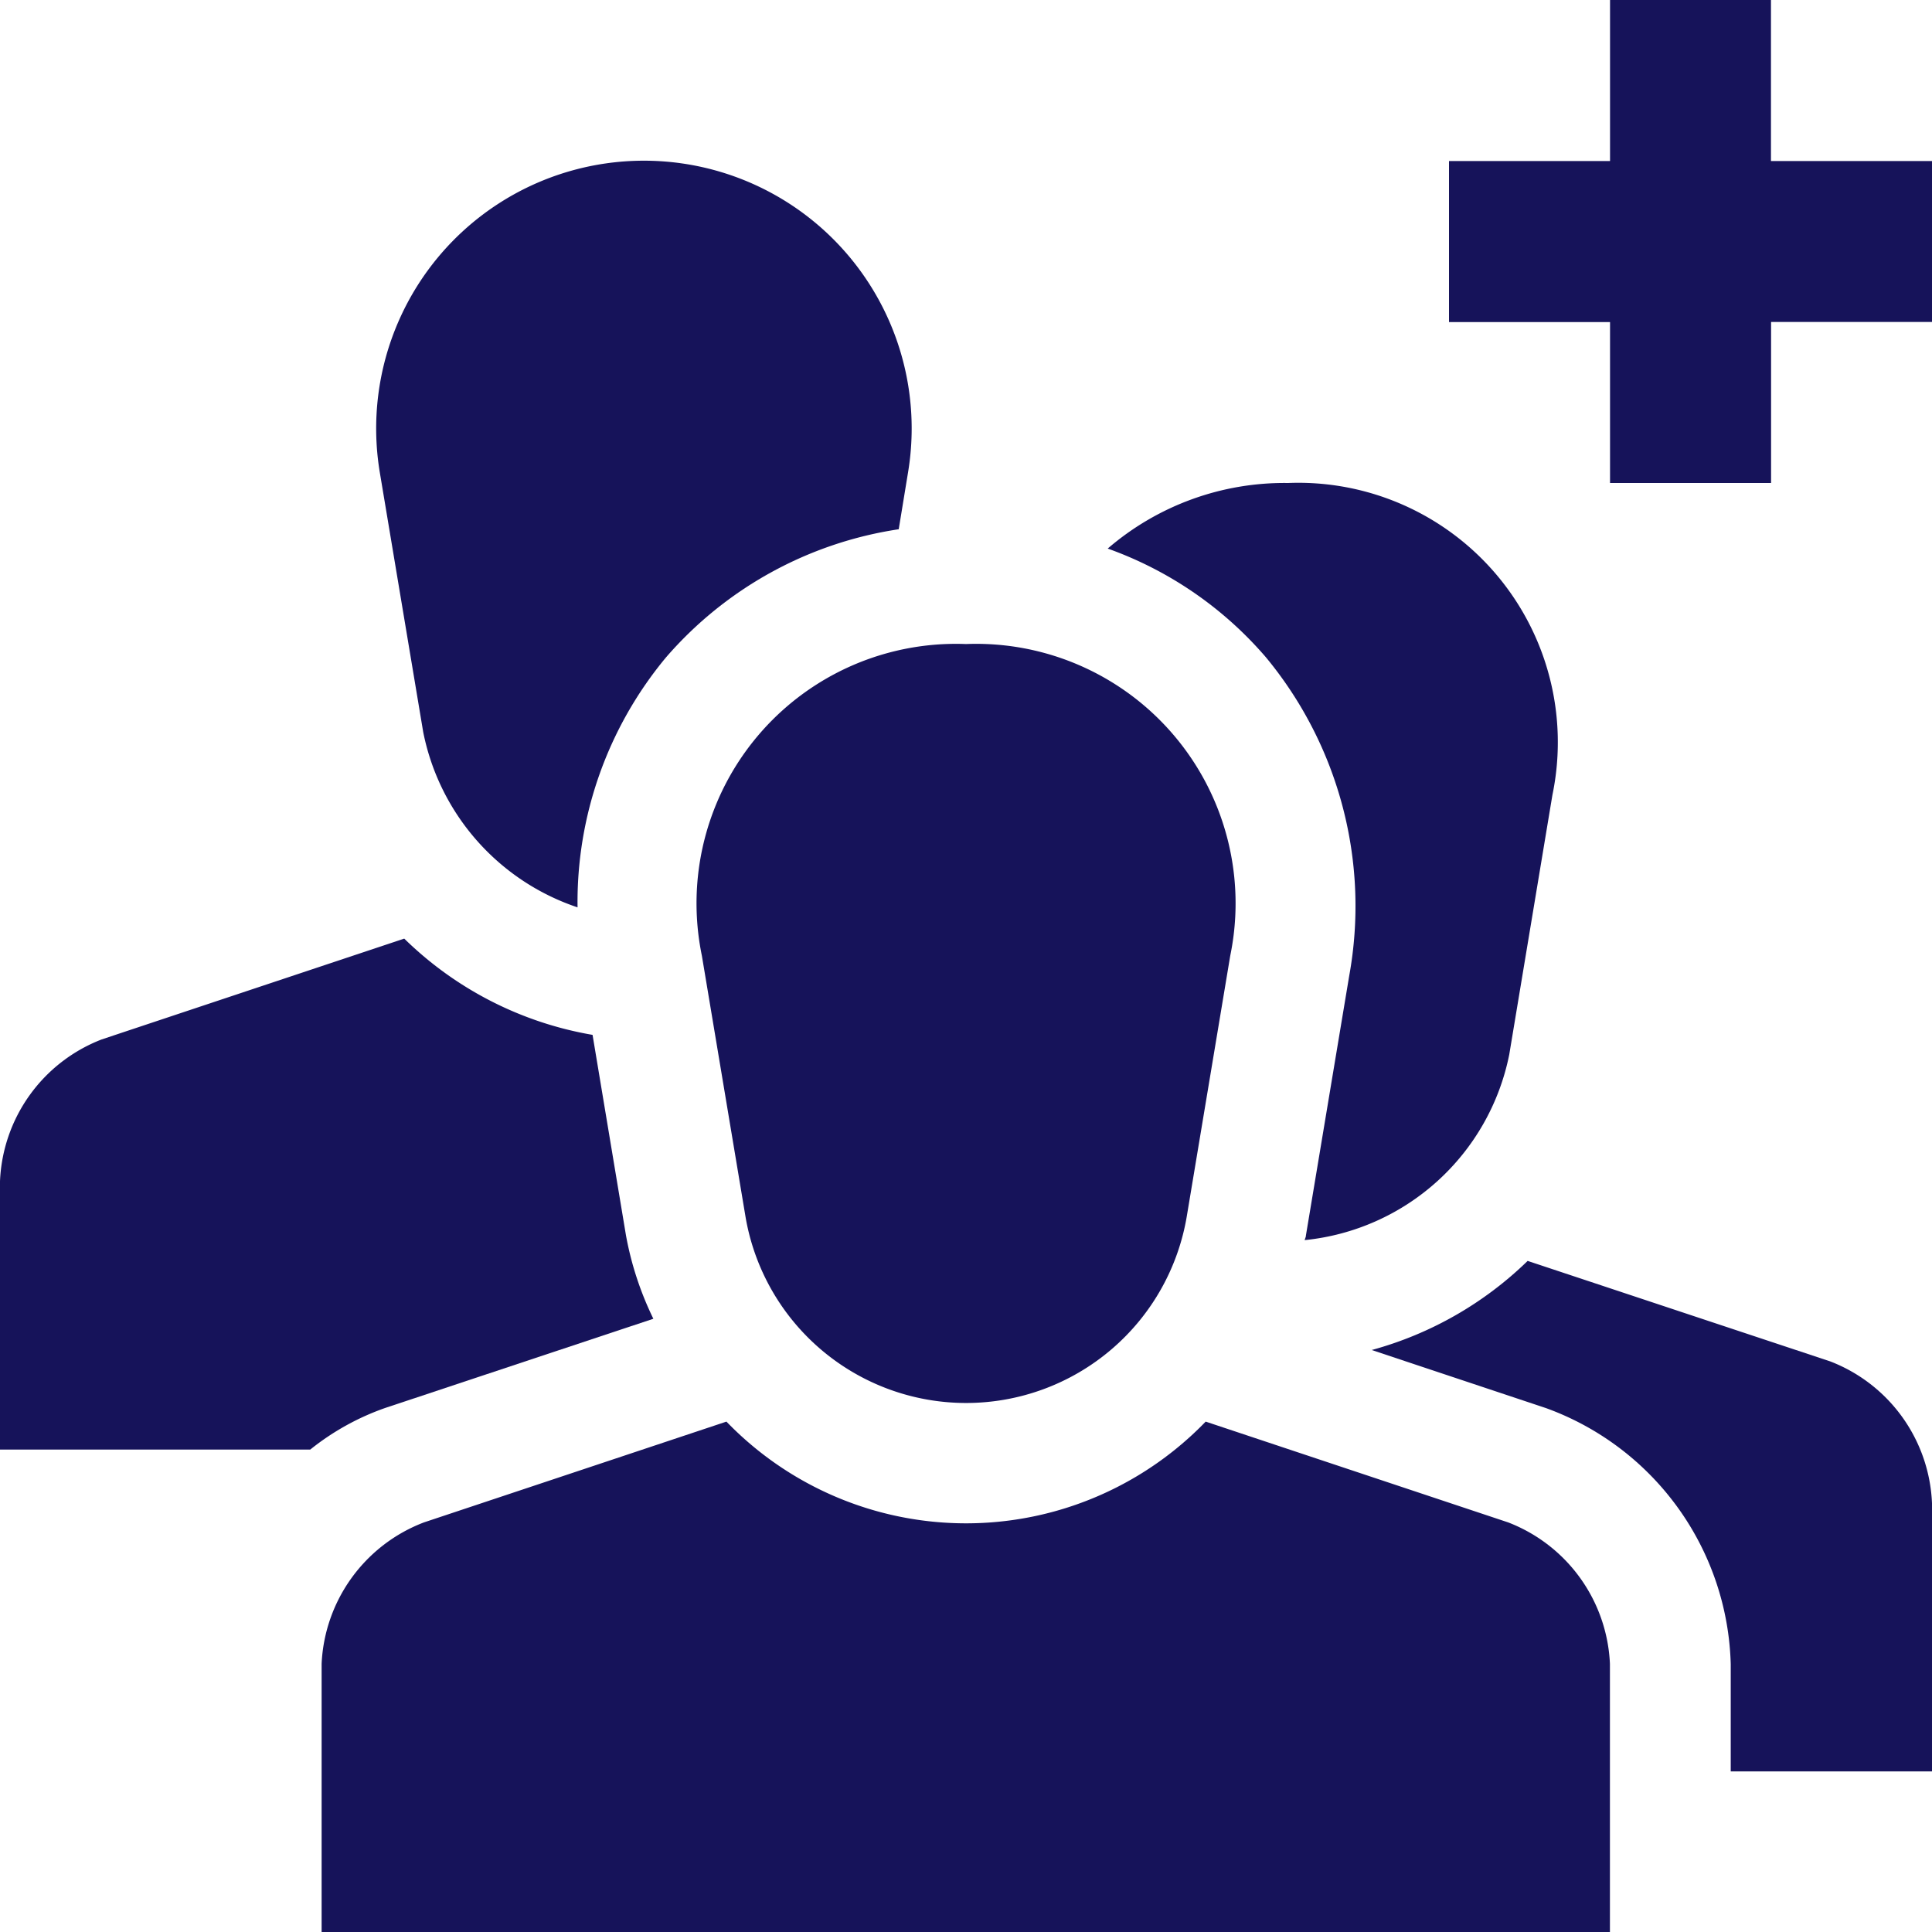 <svg xmlns="http://www.w3.org/2000/svg" width="17" height="17" viewBox="0 0 17 17">
  <g id="noun_Add_Users_1160712" data-name="noun_Add Users_1160712" transform="translate(-10 -10)">
    <path id="Path_49554" data-name="Path 49554" d="M41.248,36.667a2.283,2.283,0,0,0-2.324,2.743l.382,2.285a1.969,1.969,0,0,0,3.886,0l.381-2.285A2.283,2.283,0,0,0,41.248,36.667Z" transform="translate(-22.748 -21)" fill="#16135a"/>
    <path id="Path_49555" data-name="Path 49555" d="M33.771,69.751l-2.662-.887a2.931,2.931,0,0,1-4.217,0l-2.662.887a1.4,1.4,0,0,0-.9,1.244v2.361H34.666V70.995A1.4,1.4,0,0,0,33.771,69.751Z" transform="translate(-10.5 -46.355)" fill="#16135a"/>
    <path id="Path_49556" data-name="Path 49556" d="M74.25,11.417H72.833V10H71.417v1.417H70v1.417h1.417V14.25h1.417V12.833H74.25Z" transform="translate(-47.25)" fill="#16135a"/>
    <path id="Path_49557" data-name="Path 49557" d="M57.453,30a2.382,2.382,0,0,0-1.587.577,3.294,3.294,0,0,1,1.394.959,3.434,3.434,0,0,1,.731,2.8l-.381,2.285c0,.014-.008.027-.011.041a2.045,2.045,0,0,0,1.8-1.632l.38-2.285A2.283,2.283,0,0,0,57.453,30Z" transform="translate(-36.119 -15.75)" fill="#16135a"/>
    <path id="Path_49558" data-name="Path 49558" d="M28.107,21.036a3.368,3.368,0,0,1,2.049-1.129l.082-.5a2.356,2.356,0,1,0-4.648,0l.382,2.285a2.048,2.048,0,0,0,1.358,1.542A3.369,3.369,0,0,1,28.107,21.036Z" transform="translate(-12.248 -5.25)" fill="#16135a"/>
    <path id="Path_49559" data-name="Path 49559" d="M13.392,52.994l2.357-.784a2.831,2.831,0,0,1-.241-.734l-.294-1.764a3.119,3.119,0,0,1-1.657-.847l-2.662.887A1.4,1.4,0,0,0,10,51v2.361h2.73A2.229,2.229,0,0,1,13.392,52.994Z" transform="translate(0 -30.606)" fill="#16135a"/>
    <path id="Path_49560" data-name="Path 49560" d="M70.834,63.084,68.172,62.2a3.157,3.157,0,0,1-1.372.784l1.536.512a2.467,2.467,0,0,1,1.623,2.252v.944H71.73v-2.36A1.4,1.4,0,0,0,70.834,63.084Z" transform="translate(-44.73 -41.105)" fill="#16135a"/>
  </g>
</svg>
